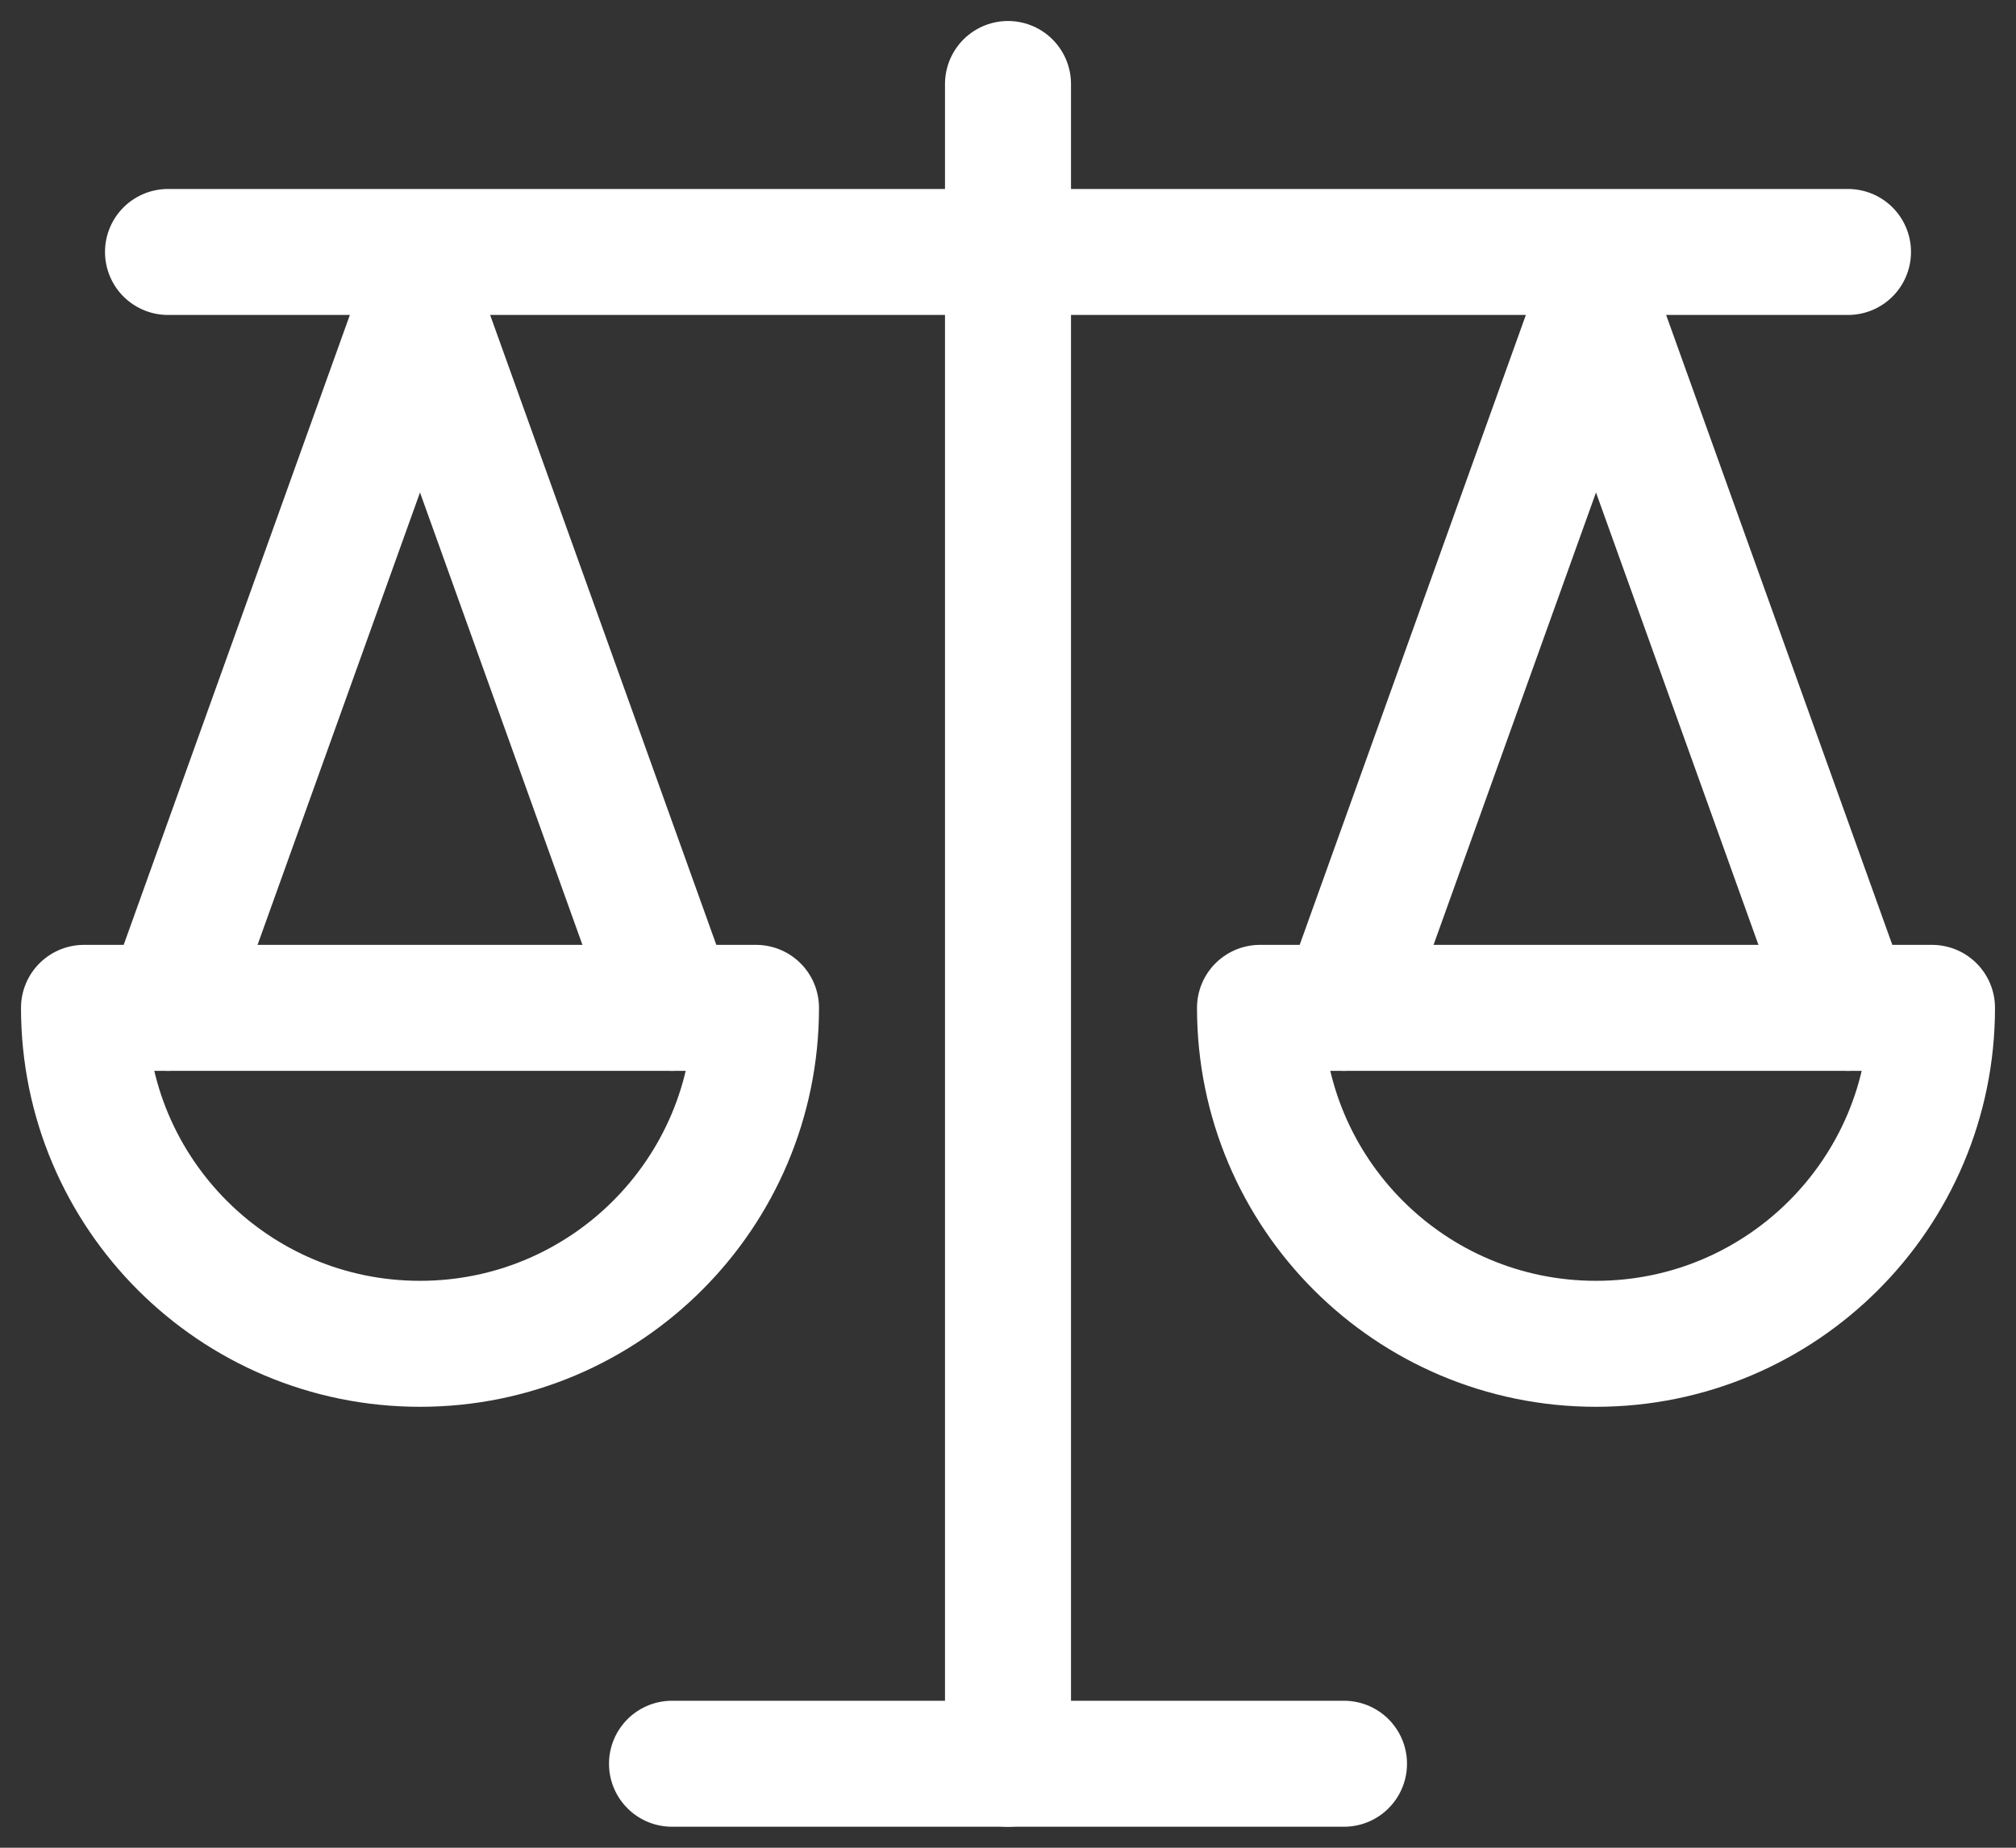 <svg width="48" height="44" viewBox="0 0 48 44" fill="none" xmlns="http://www.w3.org/2000/svg">
<rect x="0" y="0" width="48" height="44" fill="#333333" stroke="none"/>
<path d="M4 6H44" stroke="white" stroke-width="3" stroke-miterlimit="10" stroke-linecap="round" stroke-linejoin="round"/>
<path d="M24 42V2" stroke="white" stroke-width="3" stroke-miterlimit="10" stroke-linecap="round" stroke-linejoin="round"/>
<path d="M46 24C46 28.42 42.418 32 38 32C33.578 32 30 28.42 30 24H46Z" stroke="white" stroke-width="3" stroke-miterlimit="10" stroke-linecap="round" stroke-linejoin="round"/>
<path d="M32 24L38 7.288L44 24" stroke="white" stroke-width="3" stroke-miterlimit="10" stroke-linecap="round" stroke-linejoin="round"/>
<path d="M18 24C18 28.42 14.418 32 10 32C5.578 32 2 28.42 2 24H18Z" stroke="white" stroke-width="3" stroke-miterlimit="10" stroke-linecap="round" stroke-linejoin="round"/>
<path d="M4 24L10 7.288L16 24" stroke="white" stroke-width="3" stroke-miterlimit="10" stroke-linecap="round" stroke-linejoin="round"/>
<path d="M16 42H32" stroke="white" stroke-width="3" stroke-miterlimit="10" stroke-linecap="round" stroke-linejoin="round"/>
</svg>
